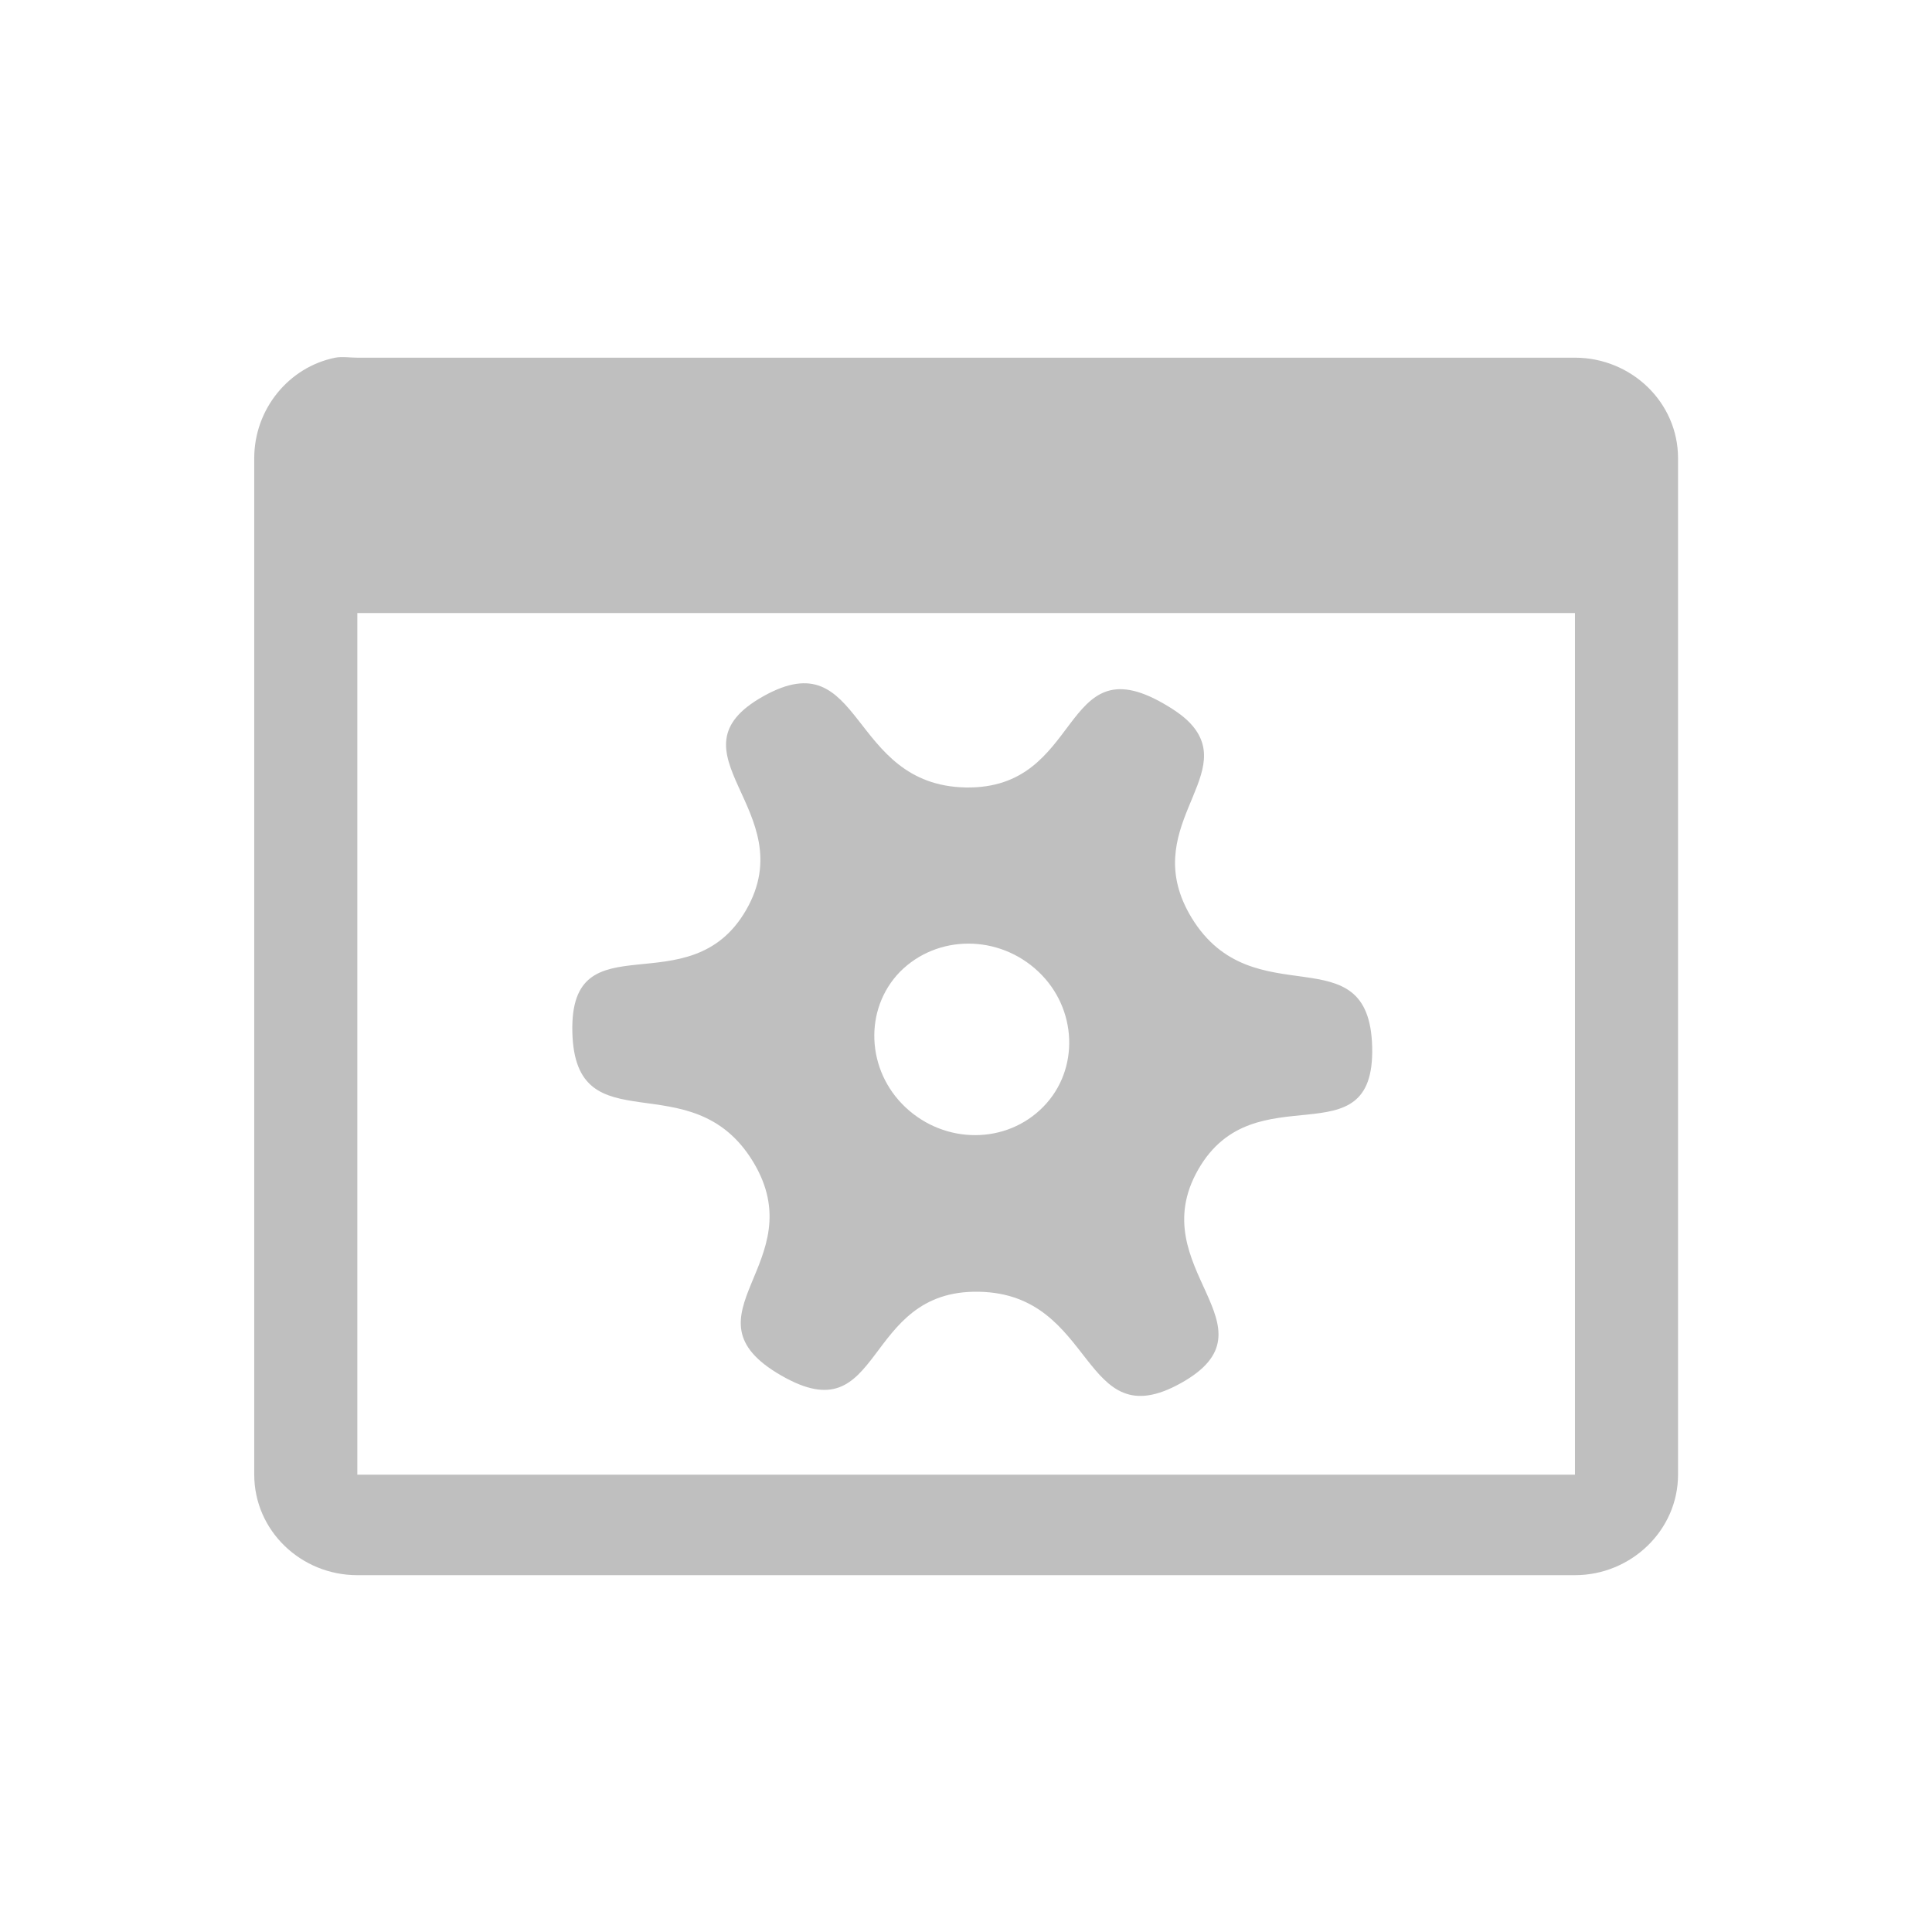 <?xml version="1.0" encoding="UTF-8" standalone="no"?>
<svg
   xmlns:dc="http://purl.org/dc/elements/1.1/"
   xmlns:cc="http://creativecommons.org/ns#"
   xmlns:rdf="http://www.w3.org/1999/02/22-rdf-syntax-ns#"
   xmlns:svg="http://www.w3.org/2000/svg"
   xmlns="http://www.w3.org/2000/svg"
   xmlns:sodipodi="http://sodipodi.sourceforge.net/DTD/sodipodi-0.dtd"
   xmlns:inkscape="http://www.inkscape.org/namespaces/inkscape"
   height="512"
   viewBox="0 0 512 512"
   width="512"
   version="1.1"
   id="svg2"
   inkscape:version="0.91 r13725"
   sodipodi:docname="preferences-system-windows-actions.svg">
  <defs
     id="defs17">
    <clipPath
       id="clipPath-615109420">
      <g
         transform="translate(0,-1004.362)"
         id="g17">
        <path
           inkscape:connector-curvature="0"
           d="m -24,13 c 0,1.105 -0.672,2 -1.5,2 -0.828,0 -1.5,-0.895 -1.5,-2 0,-1.105 0.672,-2 1.5,-2 0.828,0 1.5,0.895 1.5,2 z"
           transform="matrix(15.333,0,0,11.5,415,878.862)"
           style="fill:#1890d0"
           id="path19" />
      </g>
    </clipPath>
  </defs>
  <sodipodi:namedview
     pagecolor="#ffffff"
     bordercolor="#666666"
     borderopacity="1"
     objecttolerance="10"
     gridtolerance="10"
     guidetolerance="10"
     inkscape:pageopacity="0"
     inkscape:pageshadow="2"
     inkscape:window-width="1920"
     inkscape:window-height="1019"
     id="namedview15"
     showgrid="false"
     inkscape:zoom="0.9905828"
     inkscape:cx="-64.360065"
     inkscape:cy="218.19734"
     inkscape:window-x="0"
     inkscape:window-y="13"
     inkscape:window-maximized="1"
     inkscape:current-layer="svg2"
     showguides="false" />
  <g
     style="fill-opacity:0.129;fill-rule:evenodd"
     id="g10" />
  <g
     id="g4199"
     transform="matrix(1.607,0,0,1.607,-155.355,-155.355)">
    <path
       d="m 151.956,155.66 c -7.658,1.547 -13.356,8.47 -13.356,16.588 l 0,167.6 c 0,9.251 7.704,16.588 17,16.588 l 200.8,0 c 9.205,0 17,-7.352 17,-16.588 l 0,-167.6 c 0,-9.282 -7.766,-16.588 -17,-16.588 l -200.8,0 c -1.164,0 -2.558,-0.214 -3.645,0 m 3.645,42.11 200.8,0 0,142.09 -200.8,0 0,-142.09"
       id="path236"
       inkscape:connector-curvature="0"
       style="fill:#BFBFBF;fill-rule:evenodd" />
    <path
       inkscape:connector-curvature="0"
       d="m 293.293,216.317 c 7.287,8.528 -8.983,17.049 -0.127,31.68 10.151,16.691 29.32,2.262 29.793,21.341 0.473,19.079 -19.395,3.887 -28.705,20.237 -9.298,16.311 13.764,25.918 -2.828,35.185 -16.572,9.233 -13.859,-14.709 -33.324,-15.064 -19.45,-0.38 -15.522,23.676 -32.609,13.805 -17.174,-9.879 5.507,-18.568 -4.639,-35.267 -10.185,-16.712 -29.32,-2.262 -29.793,-21.341 -0.473,-19.079 19.395,-3.887 28.705,-20.237 9.319,-16.345 -13.764,-25.918 2.828,-35.185 16.572,-9.233 13.879,14.676 33.324,15.064 19.47,0.346 15.522,-23.676 32.629,-13.839 2.158,1.245 3.7,2.385 4.737,3.615 m -25.377,40.589 c -6.533,-6.17 -16.682,-6.149 -22.825,0.043 -5.981,6.154 -5.555,16.244 0.899,22.318 6.533,6.17 16.682,6.149 22.759,-0.084 5.99,-6.114 5.621,-16.202 -0.841,-22.282 m 0,0"
       style="fill:#BFBFBF;fill-opacity:1;fill-rule:nonzero;stroke:none"
       id="path57" />
  </g>
</svg>
